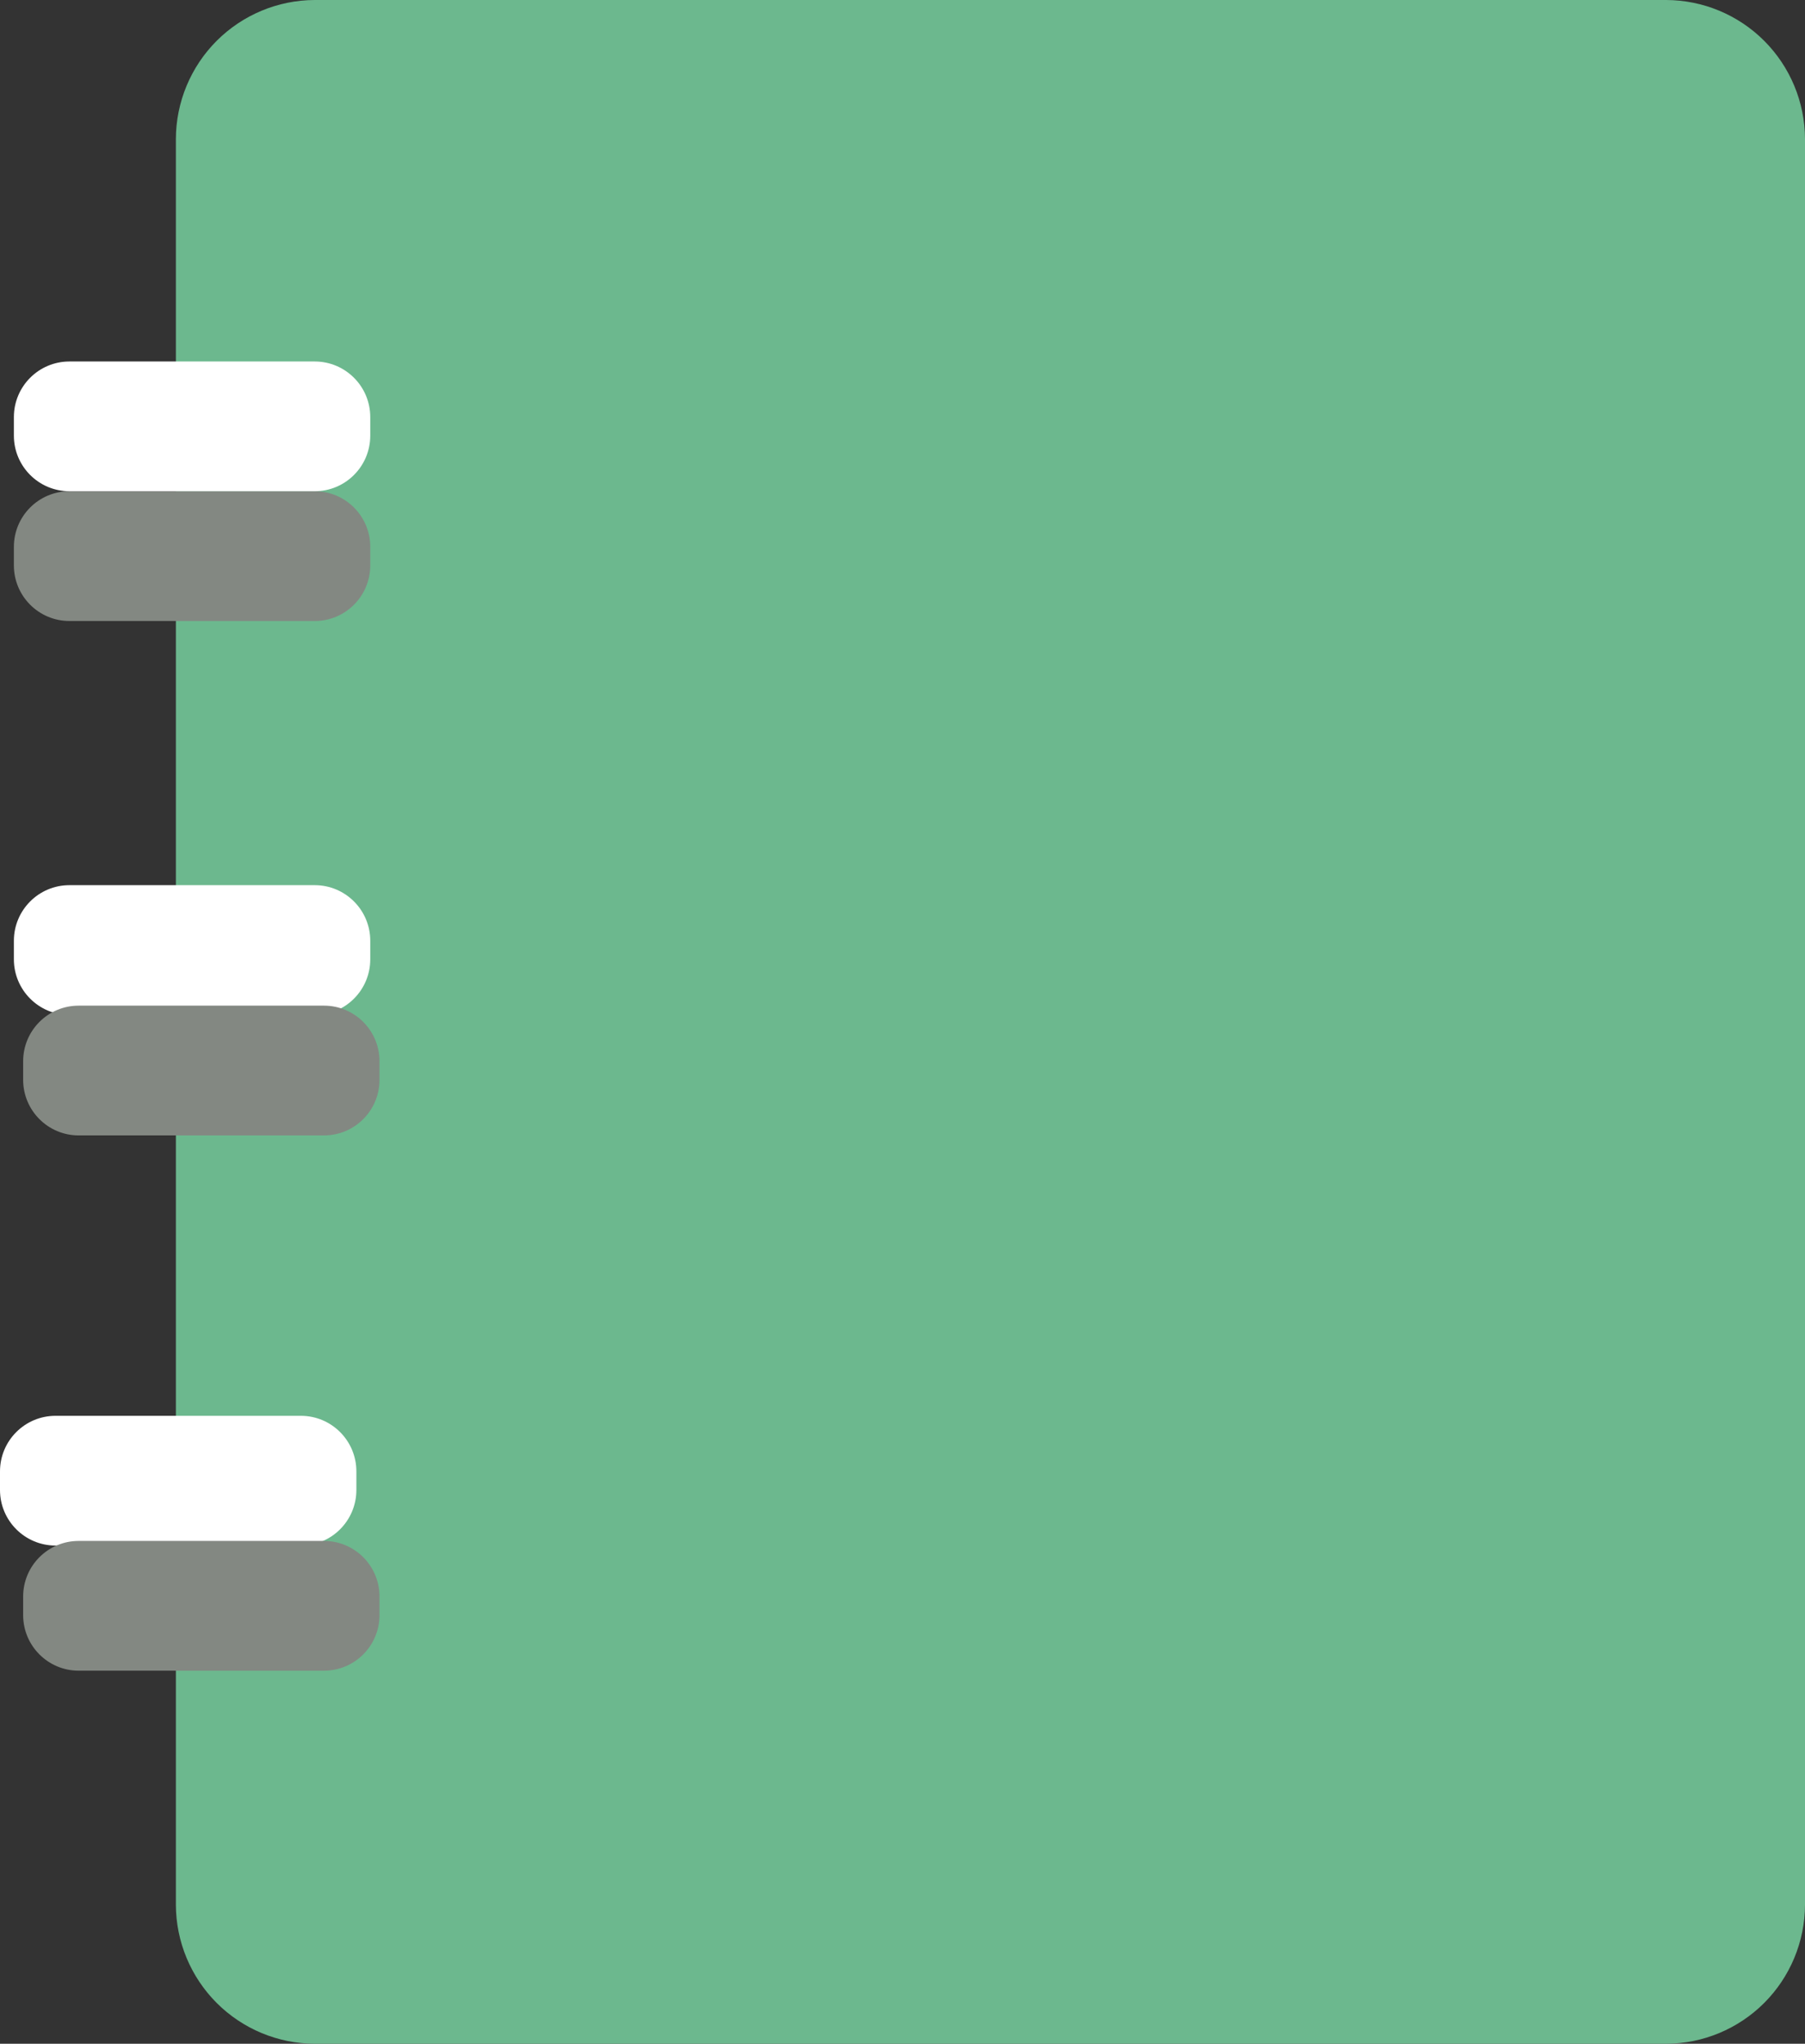 <svg width="91" height="103" viewBox="0 0 91 103" fill="none" xmlns="http://www.w3.org/2000/svg">
<rect x="0" y="0" width="91" height="103" fill="#333333" stroke="none"/>
<g clip-path="url(#clip0_635_2750)">
<path d="M8.867 18.451V7.007C8.872 5.15 9.612 3.371 10.923 2.058C12.235 0.746 14.012 0.006 15.867 0H84C85.855 0.006 87.632 0.746 88.944 2.058C90.255 3.371 90.995 5.15 91 7.007V95.993C90.995 97.85 90.255 99.629 88.944 100.942C87.632 102.254 85.855 102.994 84 103H15.867C14.012 102.994 12.235 102.254 10.923 100.942C9.612 99.629 8.872 97.85 8.867 95.993V78.243" fill="#6CB88E"/>
<path d="M15.867 24.757H3.5C1.954 24.757 0.7 26.012 0.7 27.56V28.494C0.7 30.042 1.954 31.297 3.5 31.297H15.867C17.413 31.297 18.667 30.042 18.667 28.494V27.56C18.667 26.012 17.413 24.757 15.867 24.757Z" fill="#838882"/>
<path d="M15.167 71.353H2.8C1.254 71.353 0 72.607 0 74.155V75.09C0 76.638 1.254 77.892 2.8 77.892H15.167C16.713 77.892 17.967 76.638 17.967 75.09V74.155C17.967 72.607 16.713 71.353 15.167 71.353Z" fill="white"/>
<path d="M15.867 44.61H3.5C1.954 44.61 0.7 45.865 0.7 47.413V48.347C0.7 49.895 1.954 51.15 3.5 51.15H15.867C17.413 51.15 18.667 49.895 18.667 48.347V47.413C18.667 45.865 17.413 44.61 15.867 44.61Z" fill="white"/>
<path d="M15.867 18.218H3.5C1.954 18.218 0.7 19.473 0.7 21.02V21.955C0.7 23.503 1.954 24.757 3.5 24.757H15.867C17.413 24.757 18.667 23.503 18.667 21.955V21.02C18.667 19.473 17.413 18.218 15.867 18.218Z" fill="white"/>
<path d="M16.333 77.659H3.967C2.42 77.659 1.167 78.913 1.167 80.461V81.396C1.167 82.944 2.42 84.198 3.967 84.198H16.333C17.88 84.198 19.133 82.944 19.133 81.396V80.461C19.133 78.913 17.88 77.659 16.333 77.659Z" fill="#838882"/>
<path d="M16.333 50.682H3.967C2.42 50.682 1.167 51.937 1.167 53.485V54.419C1.167 55.967 2.42 57.222 3.967 57.222H16.333C17.88 57.222 19.133 55.967 19.133 54.419V53.485C19.133 51.937 17.88 50.682 16.333 50.682Z" fill="#838882"/>
</g>
<defs>
<clipPath id="clip0_635_2750">
<rect width="91" height="103" fill="white"/>
</clipPath>
</defs>
</svg>
